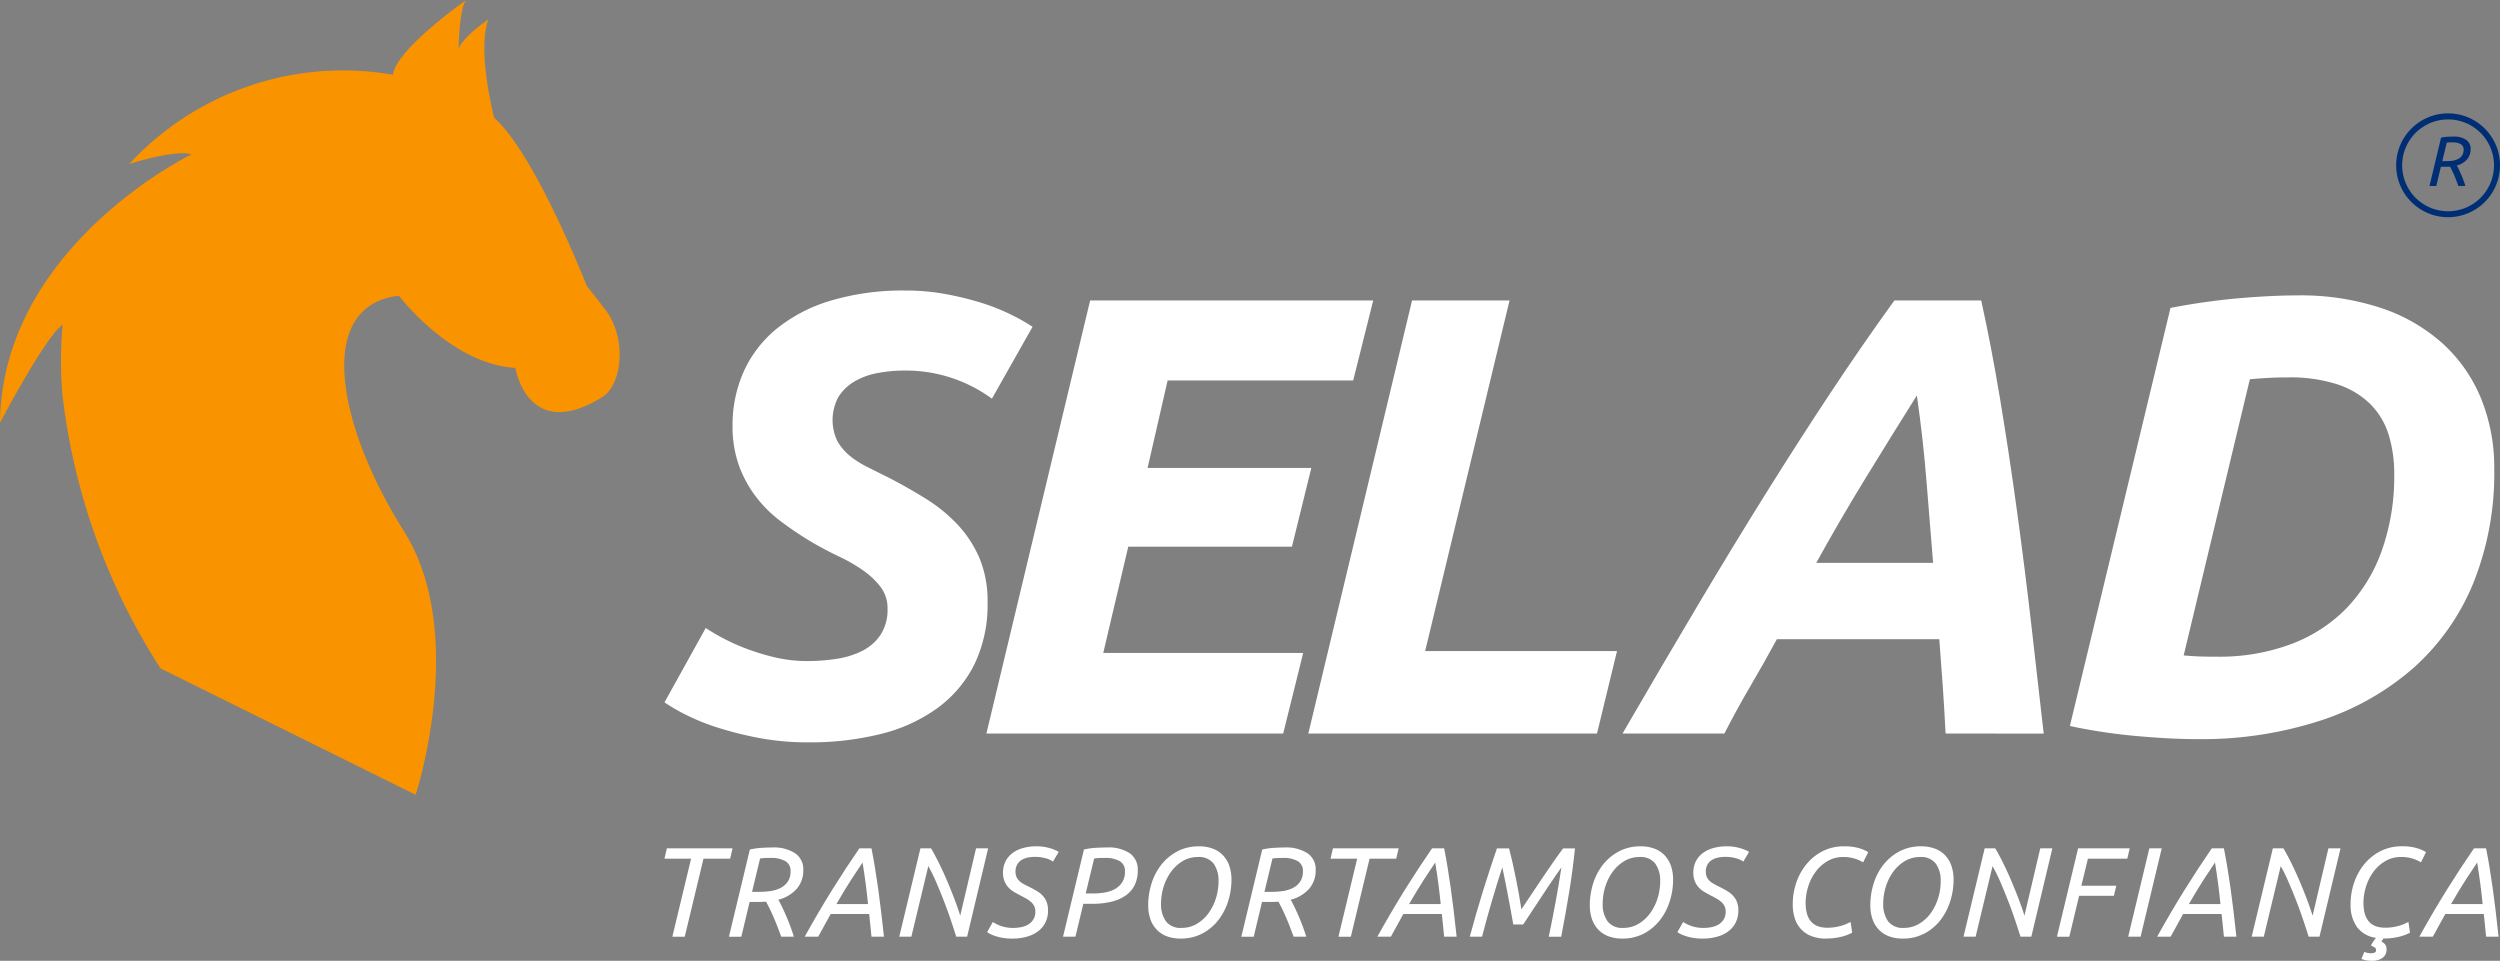<svg xmlns="http://www.w3.org/2000/svg" width="262.237" height="100.783" viewBox="0 0 262.237 100.783">
  <rect x="0" y="0" width="262.237" height="100.783" fill="#808080" stroke="none"/>
  <g id="Grupo_7" data-name="Grupo 7" transform="translate(89 16)">
    <g id="Grupo_6" data-name="Grupo 6" transform="translate(-89 -16)">
      <path id="Caminho_1" data-name="Caminho 1" d="M261.518,256.194l-1.871-2.389s-5.386-13.8-9.7-17.613c0,0-1.828-6.942-.625-10.3,0,0-2.419,1.563-3.11,3.012,0,0,.062-4.244.79-5.065,0,0-7.367,5.157-7.672,7.836a30.507,30.507,0,0,0-27.67,9.364s4.776-1.548,6.531-1.017c0,0-19.884,9.651-20.087,28.161,0,0,4.742-9.025,6.572-10.3a41.866,41.866,0,0,0-.015,7.417,67.174,67.174,0,0,0,10.28,28.643l26.763,13.259s5.551-16.9-1.22-27.641c-7.053-11.184-9.359-23.7-.535-24.708,0,0,5.455,7.2,12.218,7.567,0,0,1.27,7.931,9.134,3.053C263.4,264.165,263.905,259.2,261.518,256.194Z" transform="translate(-198.106 -223.833)" fill="#f99300"/>
      <g id="Grupo_1" data-name="Grupo 1" transform="translate(69.701 30.47)">
        <path id="Caminho_2" data-name="Caminho 2" d="M323.7,311.048a19.893,19.893,0,0,0,3.015-.229,8.976,8.976,0,0,0,2.688-.82,5.087,5.087,0,0,0,1.933-1.671,4.766,4.766,0,0,0,.754-2.786,3.64,3.64,0,0,0-.721-2.261,8.292,8.292,0,0,0-1.835-1.737,17.017,17.017,0,0,0-2.491-1.441q-1.376-.655-2.752-1.443a36.71,36.71,0,0,1-3.343-2.228,13.426,13.426,0,0,1-2.687-2.655,12.412,12.412,0,0,1-1.77-3.277,12.143,12.143,0,0,1-.656-4.163,13.678,13.678,0,0,1,1.147-5.6,12.353,12.353,0,0,1,3.409-4.491,16.418,16.418,0,0,1,5.67-2.981,26.494,26.494,0,0,1,8-1.082,22.587,22.587,0,0,1,4.064.361,32.249,32.249,0,0,1,3.671.886,21.449,21.449,0,0,1,3.114,1.213,20.981,20.981,0,0,1,2.392,1.343l-4.261,7.539a15.3,15.3,0,0,0-9.111-2.949,15.353,15.353,0,0,0-2.884.262,7.438,7.438,0,0,0-2.425.885,4.9,4.9,0,0,0-1.672,1.605,5.088,5.088,0,0,0-.131,4.621,5.407,5.407,0,0,0,1.278,1.54,9.412,9.412,0,0,0,1.836,1.18q1.048.527,2.229,1.114,2.031,1.048,3.932,2.229a16.41,16.41,0,0,1,3.344,2.72,12.206,12.206,0,0,1,2.294,3.507,11.661,11.661,0,0,1,.852,4.654,14.347,14.347,0,0,1-1.376,6.489,12.645,12.645,0,0,1-3.867,4.588,17.012,17.012,0,0,1-5.933,2.721,30.628,30.628,0,0,1-7.636.885,27.279,27.279,0,0,1-5.146-.459,36.5,36.5,0,0,1-4.327-1.081,22.482,22.482,0,0,1-3.342-1.344,20.035,20.035,0,0,1-2.261-1.311l4.326-7.8a21.622,21.622,0,0,0,1.9,1.114,21.056,21.056,0,0,0,2.524,1.114,23.248,23.248,0,0,0,2.982.885A14.566,14.566,0,0,0,323.7,311.048Z" transform="translate(-308.694 -272.177)" fill="#fff"/>
        <path id="Caminho_3" data-name="Caminho 3" d="M362.269,319.267l10.881-45.426h29.693l-2.1,8.391H381.278l-2.1,9.175h17.174l-2.033,8.26H377.149l-2.622,11.143H395.5l-2.1,8.456Z" transform="translate(-328.502 -272.792)" fill="#fff"/>
        <path id="Caminho_4" data-name="Caminho 4" d="M448.225,310.614l-2.1,8.653H415.844l10.881-45.426h10.226L428.1,310.614Z" transform="translate(-348.31 -272.792)" fill="#fff"/>
        <path id="Caminho_5" data-name="Caminho 5" d="M502.027,319.267q-.132-2.557-.3-5.015t-.361-4.883H484.329q-1.312,2.426-2.754,4.883t-2.752,5.015H468.138q4.26-7.342,7.964-13.569t7.145-11.733q3.44-5.506,6.719-10.455t6.685-9.668h9.111q1.049,4.719,2,10.455t1.769,11.733q.82,6,1.508,12t1.278,11.242ZM499.012,283.8q-2.754,4.391-5.408,8.719t-5.146,8.848h12.258q-.329-4-.689-8.521T499.012,283.8Z" transform="translate(-367.645 -272.792)" fill="#fff"/>
        <path id="Caminho_6" data-name="Caminho 6" d="M587.109,291.232a30.869,30.869,0,0,1-2.163,11.865,24.217,24.217,0,0,1-6.2,8.882,27.845,27.845,0,0,1-9.8,5.6,40.306,40.306,0,0,1-13.044,1.966q-2.753,0-6.358-.328a57.727,57.727,0,0,1-6.949-1.049l10.553-43.853a69.026,69.026,0,0,1,7.178-1.015q3.441-.3,6.194-.3a26.774,26.774,0,0,1,8.685,1.311,18.245,18.245,0,0,1,6.49,3.736,15.938,15.938,0,0,1,4.031,5.768A19.278,19.278,0,0,1,587.109,291.232Zm-32.577,19.534c.48.043.972.076,1.475.1s1.189.033,2.065.033a21.461,21.461,0,0,0,7.7-1.311,15.94,15.94,0,0,0,5.834-3.768,16.842,16.842,0,0,0,3.7-6.03,23.2,23.2,0,0,0,1.311-8.03,13.8,13.8,0,0,0-.59-4.162,7.808,7.808,0,0,0-1.934-3.212,8.829,8.829,0,0,0-3.474-2.065,16.164,16.164,0,0,0-5.146-.721q-1.967,0-4,.2Z" transform="translate(-395.176 -272.485)" fill="#fff"/>
      </g>
      <g id="Grupo_2" data-name="Grupo 2" transform="translate(69.701 88.775)">
        <path id="Caminho_7" data-name="Caminho 7" d="M315.833,365.025l-.254,1.084h-2.794l-1.966,8.182h-1.3l1.966-8.182h-2.794l.254-1.084Z" transform="translate(-308.694 -364.811)" fill="#fff"/>
        <path id="Caminho_8" data-name="Caminho 8" d="M324,364.877a4.067,4.067,0,0,1,2.353.6,2.007,2.007,0,0,1,.869,1.764,2.908,2.908,0,0,1-.688,1.972,3.845,3.845,0,0,1-1.932,1.143q.161.281.374.715t.441.962q.227.529.441,1.1c.142.379.267.746.374,1.1h-1.324c-.125-.34-.254-.682-.388-1.03s-.27-.682-.408-1-.276-.621-.414-.9-.265-.528-.381-.742c-.117.009-.232.016-.347.02s-.233.007-.348.007h-1.03l-.869,3.65h-1.3l2.193-9.145a6.9,6.9,0,0,1,1.189-.174Q323.438,364.877,324,364.877Zm-.161,1.1a6.677,6.677,0,0,0-1.15.054l-.841,3.5h.789a8.013,8.013,0,0,0,1.123-.08,3.408,3.408,0,0,0,1.049-.314,2.045,2.045,0,0,0,.775-.655,1.88,1.88,0,0,0,.3-1.117,1.131,1.131,0,0,0-.568-1.07A3,3,0,0,0,323.839,365.972Z" transform="translate(-312.662 -364.756)" fill="#fff"/>
        <path id="Caminho_9" data-name="Caminho 9" d="M334.754,371.91l-1.31,2.381h-1.417q1.5-2.7,2.921-4.974t2.814-4.292h1.27q.2,1,.368,2.025t.327,2.147q.161,1.123.308,2.38t.308,2.714h-1.31q-.067-.6-.12-1.211c-.036-.405-.076-.794-.121-1.17Zm3.918-1.043q-.108-1.083-.248-2.152t-.328-2.207q-.468.683-1.164,1.759t-1.577,2.6Z" transform="translate(-317.321 -364.811)" fill="#fff"/>
        <path id="Caminho_10" data-name="Caminho 10" d="M353.743,374.291c-.16-.518-.352-1.1-.575-1.765s-.466-1.329-.729-2.006-.533-1.334-.809-1.972a17.611,17.611,0,0,0-.816-1.664l-1.778,7.406h-1.27l2.219-9.266H351.1q.427.723.876,1.639t.855,1.877q.408.964.756,1.886t.575,1.657l1.658-7.059h1.27l-2.205,9.266Z" transform="translate(-323.14 -364.811)" fill="#fff"/>
        <path id="Caminho_11" data-name="Caminho 11" d="M365.176,373.242a3.846,3.846,0,0,0,.822-.088,2.229,2.229,0,0,0,.728-.287,1.6,1.6,0,0,0,.522-.528,1.523,1.523,0,0,0,.2-.809,1.255,1.255,0,0,0-.127-.581,1.494,1.494,0,0,0-.348-.442,2.954,2.954,0,0,0-.521-.361c-.2-.112-.421-.229-.662-.354q-.308-.161-.622-.348a2.414,2.414,0,0,1-.561-.46,2.19,2.19,0,0,1-.4-.649,2.354,2.354,0,0,1-.154-.9,2.616,2.616,0,0,1,.234-1.109,2.413,2.413,0,0,1,.688-.875,3.249,3.249,0,0,1,1.116-.568,5.258,5.258,0,0,1,1.518-.2,4.621,4.621,0,0,1,.762.06,5.358,5.358,0,0,1,.662.154,4.824,4.824,0,0,1,.528.195,1.806,1.806,0,0,1,.335.18l-.6,1.017a2.167,2.167,0,0,0-.729-.341,4.02,4.02,0,0,0-1.183-.154,3.453,3.453,0,0,0-.8.086,1.851,1.851,0,0,0-.635.274,1.425,1.425,0,0,0-.427.474,1.591,1.591,0,0,0-.054,1.271,1.346,1.346,0,0,0,.294.415,2.037,2.037,0,0,0,.461.328q.274.147.6.308.4.2.756.408a2.789,2.789,0,0,1,.622.487,2.1,2.1,0,0,1,.421.656,2.4,2.4,0,0,1,.154.908,2.76,2.76,0,0,1-.287,1.29,2.636,2.636,0,0,1-.789.923,3.56,3.56,0,0,1-1.191.554,5.628,5.628,0,0,1-1.49.187,5.967,5.967,0,0,1-.969-.072,5.354,5.354,0,0,1-.762-.181,4.248,4.248,0,0,1-.555-.221,2.136,2.136,0,0,1-.348-.208l.6-1.055a4.4,4.4,0,0,0,.8.394A3.773,3.773,0,0,0,365.176,373.242Z" transform="translate(-328.544 -364.685)" fill="#fff"/>
        <path id="Caminho_12" data-name="Caminho 12" d="M379.6,364.877a4.046,4.046,0,0,1,2.44.615,2.1,2.1,0,0,1,.822,1.791,3.392,3.392,0,0,1-.341,1.571,2.918,2.918,0,0,1-.969,1.09,4.475,4.475,0,0,1-1.511.635,8.661,8.661,0,0,1-1.965.208h-.923l-.829,3.449h-1.3l2.192-9.145a6.914,6.914,0,0,1,1.191-.174Q379.034,364.877,379.6,364.877Zm-.16,1.1a6.667,6.667,0,0,0-1.15.054L377.4,369.7h.843a6.9,6.9,0,0,0,1.15-.1,3.369,3.369,0,0,0,1.056-.355,2.132,2.132,0,0,0,.769-.7,2.036,2.036,0,0,0,.3-1.156,1.158,1.158,0,0,0-.561-1.089A3.028,3.028,0,0,0,379.436,365.972Z" transform="translate(-333.218 -364.756)" fill="#fff"/>
        <path id="Caminho_13" data-name="Caminho 13" d="M394.555,364.685a4.053,4.053,0,0,1,1.357.221,2.871,2.871,0,0,1,1.07.662,2.991,2.991,0,0,1,.7,1.1,4.4,4.4,0,0,1,.248,1.543,7.379,7.379,0,0,1-.341,2.206,6.344,6.344,0,0,1-1.009,1.973,5.236,5.236,0,0,1-1.672,1.423,4.8,4.8,0,0,1-2.339.548,4,4,0,0,1-1.364-.221,2.885,2.885,0,0,1-1.062-.661,2.983,2.983,0,0,1-.7-1.1,4.414,4.414,0,0,1-.247-1.545,7.573,7.573,0,0,1,.334-2.2,6.123,6.123,0,0,1,1.01-1.978,5.332,5.332,0,0,1,1.678-1.424A4.806,4.806,0,0,1,394.555,364.685Zm-1.858,8.557a3.078,3.078,0,0,0,1.617-.435,4.1,4.1,0,0,0,1.223-1.129,5.342,5.342,0,0,0,.769-1.564,5.9,5.9,0,0,0,.268-1.738,3.072,3.072,0,0,0-.516-1.879,1.91,1.91,0,0,0-1.637-.689,3.069,3.069,0,0,0-1.624.434,4.163,4.163,0,0,0-1.217,1.13,5.357,5.357,0,0,0-.769,1.565,5.889,5.889,0,0,0-.267,1.738,3.076,3.076,0,0,0,.515,1.879A1.91,1.91,0,0,0,392.7,373.242Z" transform="translate(-338.457 -364.685)" fill="#fff"/>
        <path id="Caminho_14" data-name="Caminho 14" d="M409.273,364.877a4.069,4.069,0,0,1,2.354.6,2.007,2.007,0,0,1,.869,1.764,2.9,2.9,0,0,1-.688,1.972,3.847,3.847,0,0,1-1.932,1.143q.162.281.374.715t.442.962q.226.529.441,1.1c.142.379.267.746.374,1.1h-1.324c-.125-.34-.254-.682-.388-1.03s-.27-.682-.408-1-.276-.621-.415-.9-.265-.528-.381-.742c-.116.009-.233.016-.347.02s-.232.007-.348.007h-1.029l-.869,3.65h-1.3l2.192-9.145a6.912,6.912,0,0,1,1.191-.174Q408.711,364.877,409.273,364.877Zm-.16,1.1a6.665,6.665,0,0,0-1.15.054l-.842,3.5h.788a8.017,8.017,0,0,0,1.123-.08,3.4,3.4,0,0,0,1.049-.314,2.044,2.044,0,0,0,.775-.655,1.88,1.88,0,0,0,.3-1.117,1.132,1.132,0,0,0-.569-1.07A3,3,0,0,0,409.113,365.972Z" transform="translate(-344.19 -364.756)" fill="#fff"/>
        <path id="Caminho_15" data-name="Caminho 15" d="M426.688,365.025l-.254,1.084H423.64l-1.965,8.182h-1.3l1.964-8.182h-2.794l.254-1.084Z" transform="translate(-349.68 -364.811)" fill="#fff"/>
        <path id="Caminho_16" data-name="Caminho 16" d="M430.062,371.91l-1.311,2.381h-1.417q1.5-2.7,2.921-4.974t2.815-4.292h1.27q.2,1,.367,2.025t.327,2.147q.161,1.123.308,2.38t.308,2.714h-1.31q-.068-.6-.121-1.211c-.035-.405-.076-.794-.12-1.17Zm3.917-1.043q-.107-1.083-.247-2.152t-.328-2.207q-.468.683-1.163,1.759t-1.577,2.6Z" transform="translate(-352.558 -364.811)" fill="#fff"/>
        <path id="Caminho_17" data-name="Caminho 17" d="M452.325,367.017c-.142.2-.32.451-.534.763s-.446.654-.7,1.029-.509.763-.775,1.17-.526.8-.776,1.177-.481.73-.7,1.056-.388.589-.521.795h-1.044q-.053-.32-.14-.809c-.058-.325-.123-.678-.194-1.056s-.145-.77-.221-1.177-.152-.8-.227-1.169-.145-.715-.207-1.023-.117-.559-.161-.756q-.563,1.725-1.1,3.557T444,374.291h-1.284q.321-1.2.676-2.427t.722-2.406q.368-1.182.736-2.306t.715-2.126h1.271q.159.589.34,1.391t.361,1.678q.18.875.334,1.745t.26,1.577l1.063-1.59,1.17-1.745q.588-.875,1.143-1.671t1-1.384h1.242q-.227,2.261-.608,4.593t-.836,4.673H451q.4-1.926.735-3.737T452.325,367.017Z" transform="translate(-358.244 -364.811)" fill="#fff"/>
        <path id="Caminho_18" data-name="Caminho 18" d="M468.056,364.685a4.052,4.052,0,0,1,1.356.221,2.871,2.871,0,0,1,1.07.662,3.009,3.009,0,0,1,.7,1.1,4.413,4.413,0,0,1,.247,1.543,7.377,7.377,0,0,1-.341,2.206,6.328,6.328,0,0,1-1.009,1.973,5.235,5.235,0,0,1-1.672,1.423,4.8,4.8,0,0,1-2.339.548,3.992,3.992,0,0,1-1.364-.221,2.88,2.88,0,0,1-1.063-.661,3,3,0,0,1-.7-1.1,4.415,4.415,0,0,1-.247-1.545,7.575,7.575,0,0,1,.334-2.2,6.111,6.111,0,0,1,1.01-1.978,5.326,5.326,0,0,1,1.678-1.424A4.807,4.807,0,0,1,468.056,364.685Zm-1.859,8.557a3.08,3.08,0,0,0,1.618-.435,4.1,4.1,0,0,0,1.223-1.129,5.357,5.357,0,0,0,.77-1.564,5.918,5.918,0,0,0,.267-1.738,3.076,3.076,0,0,0-.515-1.879,1.912,1.912,0,0,0-1.638-.689,3.064,3.064,0,0,0-1.624.434,4.159,4.159,0,0,0-1.218,1.13,5.342,5.342,0,0,0-.768,1.565,5.871,5.871,0,0,0-.267,1.738,3.076,3.076,0,0,0,.514,1.879A1.912,1.912,0,0,0,466.2,373.242Z" transform="translate(-365.632 -364.685)" fill="#fff"/>
        <path id="Caminho_19" data-name="Caminho 19" d="M480.062,373.242a3.843,3.843,0,0,0,.822-.088,2.238,2.238,0,0,0,.729-.287,1.619,1.619,0,0,0,.521-.528,1.525,1.525,0,0,0,.2-.809,1.255,1.255,0,0,0-.127-.581,1.5,1.5,0,0,0-.347-.442,3,3,0,0,0-.521-.361c-.2-.112-.422-.229-.662-.354-.2-.107-.412-.223-.621-.348a2.446,2.446,0,0,1-.562-.46,2.214,2.214,0,0,1-.4-.649,2.341,2.341,0,0,1-.154-.9,2.616,2.616,0,0,1,.234-1.109,2.428,2.428,0,0,1,.688-.875,3.256,3.256,0,0,1,1.117-.568,5.256,5.256,0,0,1,1.518-.2,4.609,4.609,0,0,1,.761.06,5.357,5.357,0,0,1,.662.154,4.949,4.949,0,0,1,.529.195,1.8,1.8,0,0,1,.334.18l-.6,1.017a2.156,2.156,0,0,0-.729-.341,4.027,4.027,0,0,0-1.183-.154,3.459,3.459,0,0,0-.8.086,1.841,1.841,0,0,0-.635.274,1.427,1.427,0,0,0-.428.474,1.6,1.6,0,0,0-.054,1.271,1.358,1.358,0,0,0,.3.415,2.026,2.026,0,0,0,.462.328q.273.147.594.308.4.2.755.408a2.783,2.783,0,0,1,.622.487,2.123,2.123,0,0,1,.422.656,2.4,2.4,0,0,1,.154.908,2.762,2.762,0,0,1-.288,1.29,2.641,2.641,0,0,1-.789.923,3.558,3.558,0,0,1-1.189.554,5.648,5.648,0,0,1-1.491.187,5.952,5.952,0,0,1-.969-.072,5.366,5.366,0,0,1-.763-.181,4.268,4.268,0,0,1-.555-.221,2.1,2.1,0,0,1-.348-.208l.6-1.055a4.388,4.388,0,0,0,.8.394A3.77,3.77,0,0,0,480.062,373.242Z" transform="translate(-371.02 -364.685)" fill="#fff"/>
        <path id="Caminho_20" data-name="Caminho 20" d="M499.98,374.365a4.27,4.27,0,0,1-1.53-.253,2.918,2.918,0,0,1-1.1-.723,2.991,2.991,0,0,1-.662-1.129,4.708,4.708,0,0,1-.221-1.491,6.942,6.942,0,0,1,.381-2.3,6.14,6.14,0,0,1,1.083-1.939,5.316,5.316,0,0,1,1.691-1.344,4.82,4.82,0,0,1,2.206-.5,5.26,5.26,0,0,1,1.665.214,3.869,3.869,0,0,1,.889.4l-.535,1.068a3.867,3.867,0,0,0-2.085-.561,3.2,3.2,0,0,0-1.658.434,4.173,4.173,0,0,0-1.244,1.124,5.182,5.182,0,0,0-.775,1.551,5.723,5.723,0,0,0-.267,1.7q0,2.608,2.259,2.607a5.06,5.06,0,0,0,.862-.066,6.348,6.348,0,0,0,.676-.154,3.5,3.5,0,0,0,.521-.195l.4-.186.161,1.122a3.505,3.505,0,0,1-.421.2,5.312,5.312,0,0,1-.608.2,6.663,6.663,0,0,1-1.685.213Z" transform="translate(-378.118 -364.685)" fill="#fff"/>
        <path id="Caminho_21" data-name="Caminho 21" d="M514.743,364.685a4.06,4.06,0,0,1,1.357.221,2.877,2.877,0,0,1,1.07.662,3,3,0,0,1,.695,1.1,4.4,4.4,0,0,1,.247,1.543,7.379,7.379,0,0,1-.341,2.206,6.33,6.33,0,0,1-1.01,1.973,5.217,5.217,0,0,1-1.671,1.423,4.8,4.8,0,0,1-2.34.548,3.992,3.992,0,0,1-1.364-.221,2.886,2.886,0,0,1-1.063-.661,3,3,0,0,1-.695-1.1,4.4,4.4,0,0,1-.248-1.545,7.554,7.554,0,0,1,.335-2.2,6.111,6.111,0,0,1,1.009-1.978,5.33,5.33,0,0,1,1.678-1.424A4.8,4.8,0,0,1,514.743,364.685Zm-1.857,8.557a3.077,3.077,0,0,0,1.617-.435,4.1,4.1,0,0,0,1.224-1.129,5.337,5.337,0,0,0,.768-1.564,5.861,5.861,0,0,0,.267-1.738,3.077,3.077,0,0,0-.514-1.879,1.911,1.911,0,0,0-1.638-.689,3.069,3.069,0,0,0-1.624.434,4.17,4.17,0,0,0-1.217,1.13,5.341,5.341,0,0,0-.768,1.565,5.871,5.871,0,0,0-.267,1.738,3.076,3.076,0,0,0,.514,1.879A1.912,1.912,0,0,0,512.886,373.242Z" transform="translate(-382.894 -364.685)" fill="#fff"/>
        <path id="Caminho_22" data-name="Caminho 22" d="M530.865,374.291c-.16-.518-.352-1.1-.575-1.765s-.466-1.329-.729-2.006-.533-1.334-.809-1.972a17.332,17.332,0,0,0-.816-1.664l-1.778,7.406h-1.27l2.22-9.266h1.109q.428.723.877,1.639t.855,1.877q.408.964.756,1.886t.575,1.657l1.658-7.059h1.269L532,374.291Z" transform="translate(-388.627 -364.811)" fill="#fff"/>
        <path id="Caminho_23" data-name="Caminho 23" d="M540.437,374.291l2.219-9.266h5.415l-.254,1.084h-4.131L543,368.943h3.664L546.413,370h-3.65l-1.029,4.292Z" transform="translate(-394.376 -364.811)" fill="#fff"/>
        <path id="Caminho_24" data-name="Caminho 24" d="M554.514,365.025h1.3l-2.219,9.266h-1.3Z" transform="translate(-398.76 -364.811)" fill="#fff"/>
        <path id="Caminho_25" data-name="Caminho 25" d="M559.837,371.91l-1.31,2.381H557.11q1.5-2.7,2.921-4.974t2.813-4.292h1.271q.2,1,.367,2.025t.328,2.147q.161,1.123.308,2.38t.307,2.714h-1.31q-.067-.6-.12-1.211c-.036-.405-.076-.794-.12-1.17Zm3.917-1.043q-.107-1.083-.247-2.152t-.328-2.207q-.468.683-1.163,1.759t-1.577,2.6Z" transform="translate(-400.54 -364.811)" fill="#fff"/>
        <path id="Caminho_26" data-name="Caminho 26" d="M578.825,374.291c-.16-.518-.352-1.1-.576-1.765s-.466-1.329-.728-2.006-.533-1.334-.809-1.972a17.6,17.6,0,0,0-.816-1.664l-1.777,7.406h-1.271l2.22-9.266h1.109q.428.723.877,1.639t.855,1.877q.408.964.755,1.886t.575,1.657l1.657-7.059h1.27l-2.206,9.266Z" transform="translate(-406.359 -364.811)" fill="#fff"/>
        <path id="Caminho_27" data-name="Caminho 27" d="M592.759,374.365a.754.754,0,0,0-.113.147c-.031.054-.065.107-.1.16a1.275,1.275,0,0,1,.4.322.776.776,0,0,1,.133.481,1.057,1.057,0,0,1-.414.908,1.867,1.867,0,0,1-1.136.309,2.921,2.921,0,0,1-.649-.061,2.179,2.179,0,0,1-.434-.141l.307-.735a1.552,1.552,0,0,0,.281.1,1.691,1.691,0,0,0,.428.045.839.839,0,0,0,.375-.073.268.268,0,0,0,.146-.261.282.282,0,0,0-.107-.241,2.325,2.325,0,0,0-.36-.2l-.08-.04q.093-.16.24-.388c.1-.151.2-.289.294-.415a2.948,2.948,0,0,1-2-1.143,3.954,3.954,0,0,1-.662-2.373,6.938,6.938,0,0,1,.381-2.3,6.141,6.141,0,0,1,1.082-1.939,5.315,5.315,0,0,1,1.692-1.344,4.82,4.82,0,0,1,2.206-.5,5.268,5.268,0,0,1,1.665.214,3.861,3.861,0,0,1,.889.4l-.534,1.068a3.867,3.867,0,0,0-2.086-.561,3.2,3.2,0,0,0-1.657.434,4.174,4.174,0,0,0-1.244,1.124,5.165,5.165,0,0,0-.776,1.551,5.726,5.726,0,0,0-.267,1.7q0,2.608,2.26,2.607a5.078,5.078,0,0,0,.862-.066,6.4,6.4,0,0,0,.675-.154,3.5,3.5,0,0,0,.521-.195l.4-.186.161,1.122a3.489,3.489,0,0,1-.421.2,5.369,5.369,0,0,1-.608.2,6.673,6.673,0,0,1-1.685.213Z" transform="translate(-412.445 -364.685)" fill="#fff"/>
        <path id="Caminho_28" data-name="Caminho 28" d="M603.471,371.91l-1.31,2.381h-1.417q1.5-2.7,2.921-4.974t2.814-4.292h1.27q.2,1,.368,2.025t.327,2.147q.16,1.123.308,2.38t.308,2.714h-1.31q-.067-.6-.12-1.211c-.035-.405-.076-.794-.12-1.17Zm3.917-1.043q-.107-1.083-.247-2.152t-.328-2.207q-.468.683-1.163,1.759t-1.577,2.6Z" transform="translate(-416.673 -364.811)" fill="#fff"/>
      </g>
      <g id="Grupo_5" data-name="Grupo 5" transform="translate(251.345 11.892)">
        <g id="Grupo_3" data-name="Grupo 3" transform="translate(3.499 2.435)">
          <path id="Caminho_29" data-name="Caminho 29" d="M604.976,246.564a2.253,2.253,0,0,1,1.3.333,1.111,1.111,0,0,1,.481.976,1.61,1.61,0,0,1-.382,1.092,2.122,2.122,0,0,1-1.069.633c.059.1.128.236.207.4s.161.338.244.533.165.4.244.607.149.413.208.611h-.734q-.1-.282-.214-.57c-.074-.192-.149-.377-.226-.556s-.153-.343-.229-.5-.147-.292-.211-.41c-.064,0-.129.009-.193.011s-.128,0-.192,0h-.57l-.482,2.021h-.717l1.214-5.064a3.9,3.9,0,0,1,.658-.1C604.549,246.572,604.769,246.564,604.976,246.564Zm-.089.607a3.681,3.681,0,0,0-.636.03l-.466,1.94h.437a4.469,4.469,0,0,0,.621-.045,1.856,1.856,0,0,0,.581-.174,1.13,1.13,0,0,0,.43-.362,1.045,1.045,0,0,0,.167-.619.626.626,0,0,0-.314-.592A1.658,1.658,0,0,0,604.887,247.171Z" transform="translate(-602.445 -246.564)" fill="#002e75"/>
        </g>
        <g id="Grupo_4" data-name="Grupo 4">
          <path id="Caminho_30" data-name="Caminho 30" d="M607.471,248.147h-.315a4.816,4.816,0,1,1-1.411-3.4,4.8,4.8,0,0,1,1.411,3.4h.63a5.446,5.446,0,1,0-5.445,5.446,5.446,5.446,0,0,0,5.445-5.446Z" transform="translate(-596.894 -242.701)" fill="#002e75"/>
        </g>
      </g>
    </g>
  </g>
</svg>
